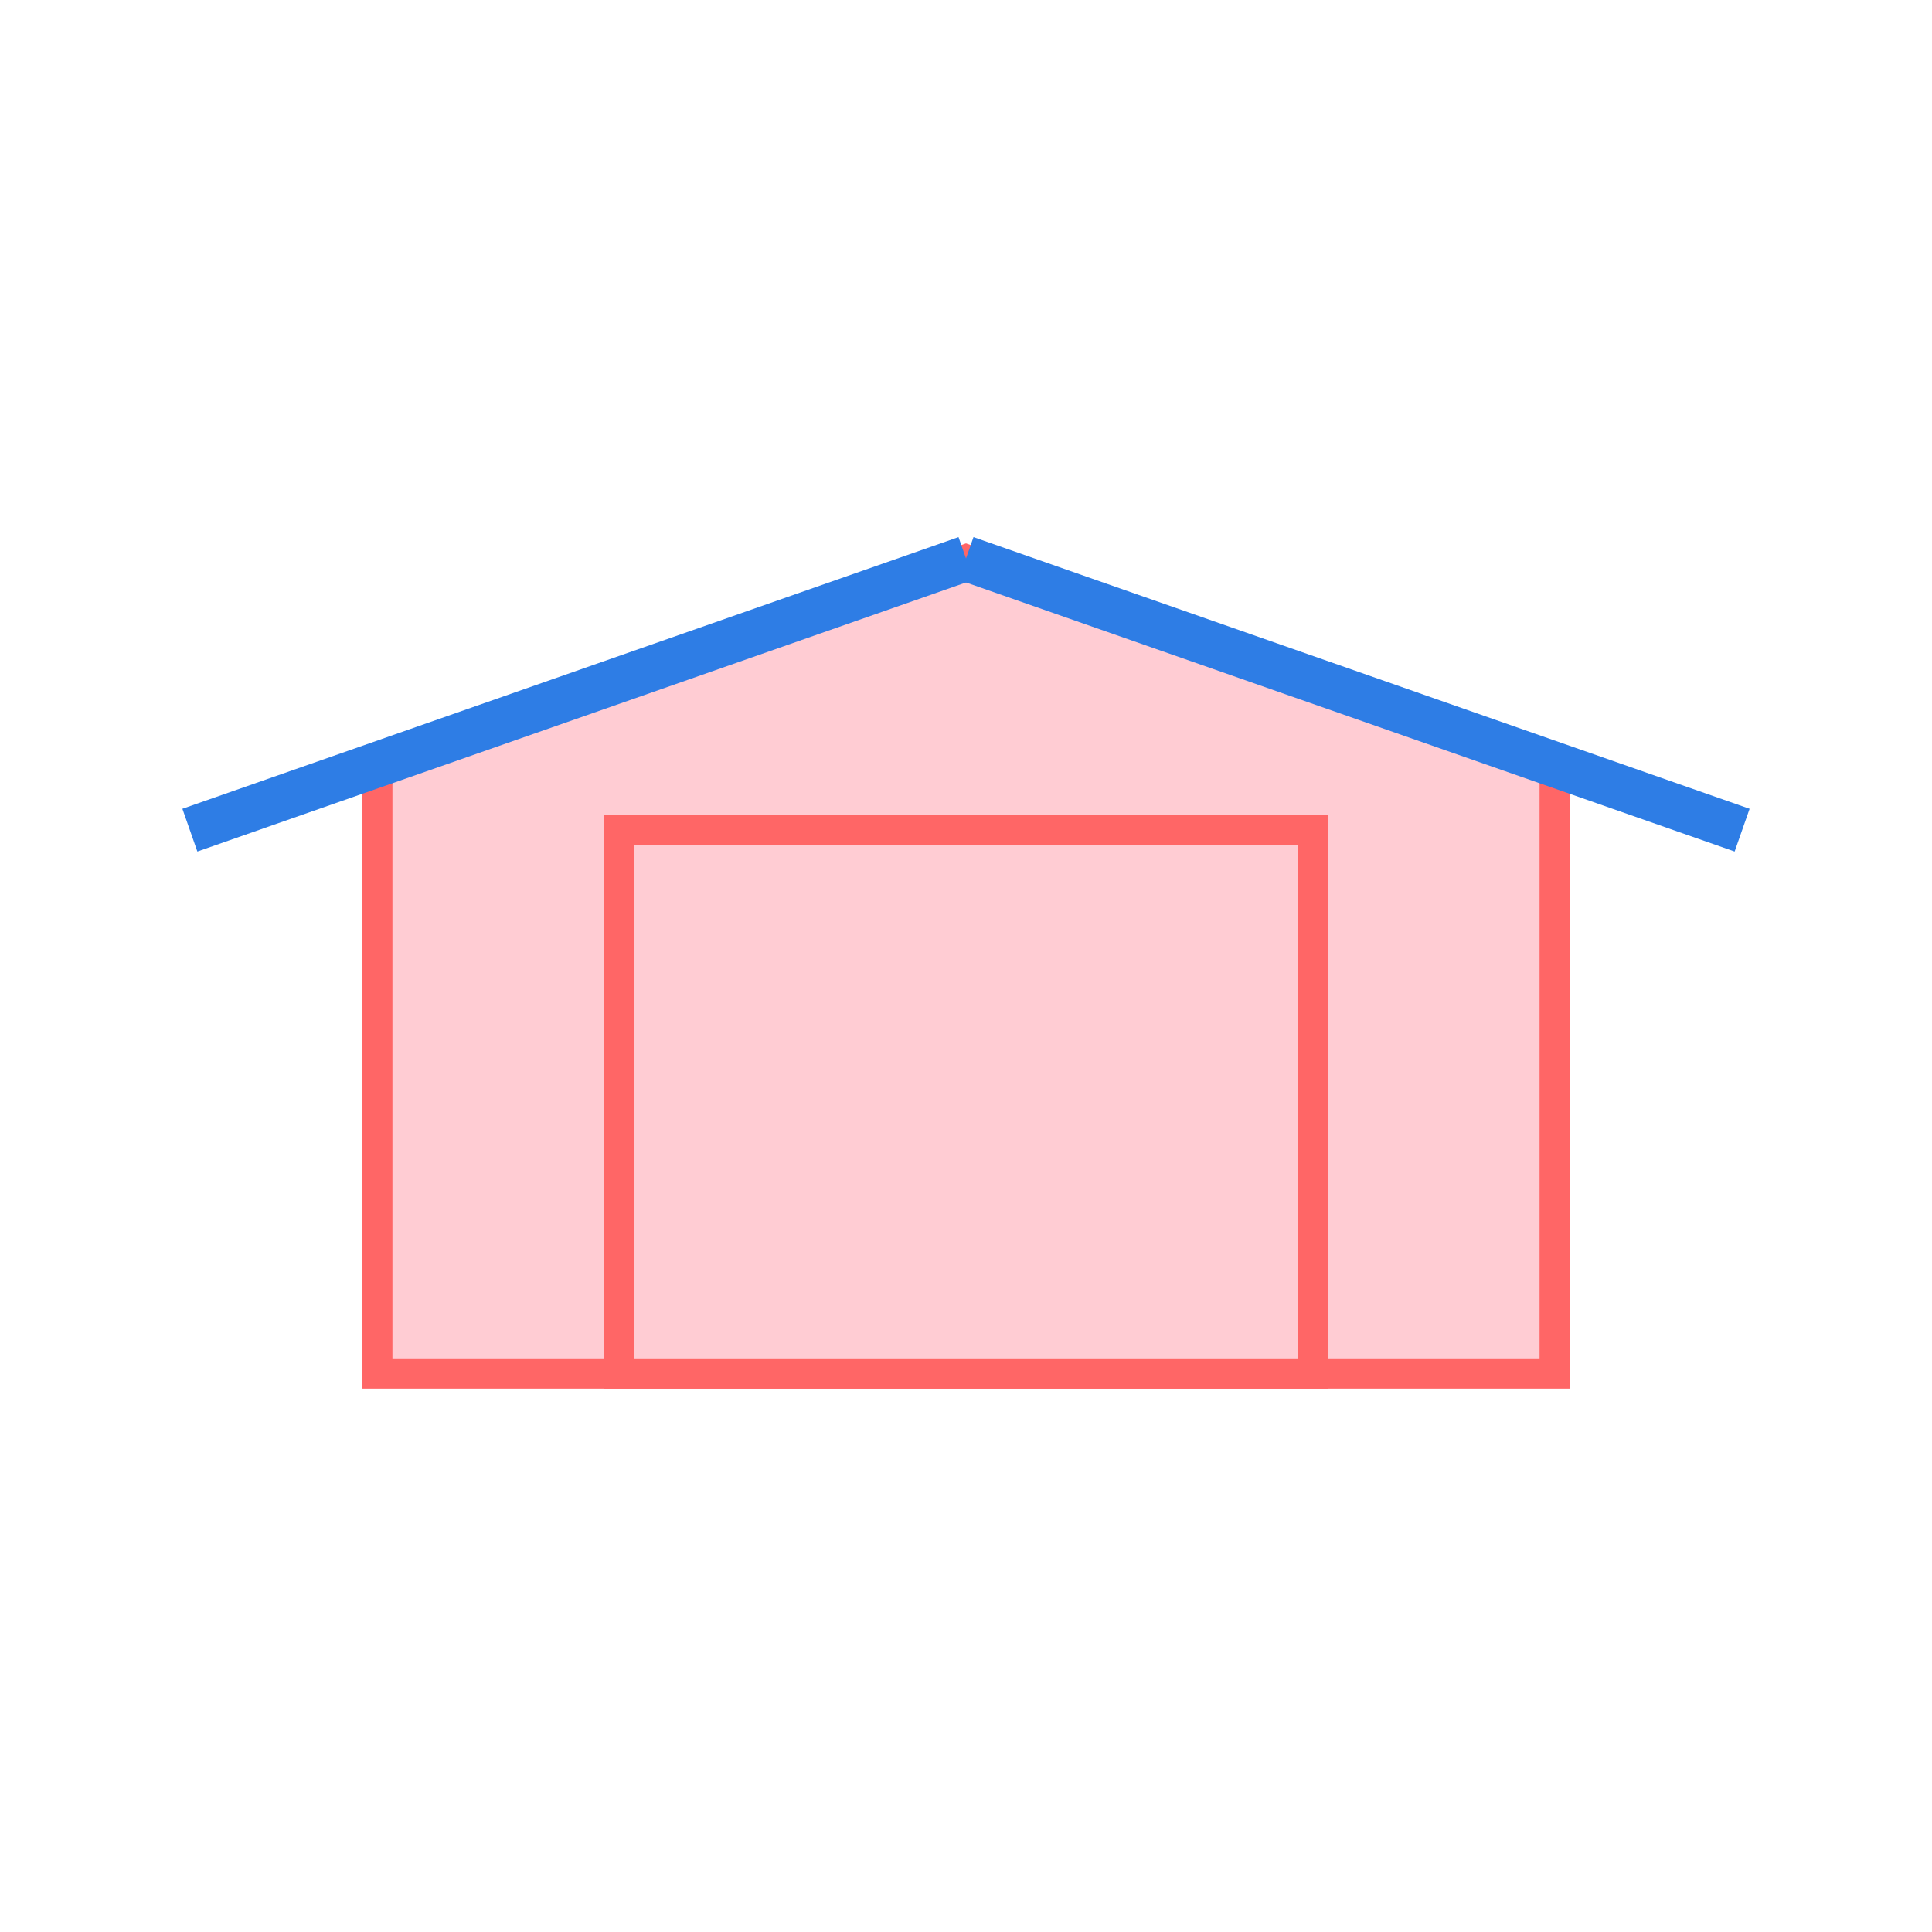 <?xml version="1.0" encoding="utf-8"?>
<!-- Generator: Adobe Illustrator 18.1.1, SVG Export Plug-In . SVG Version: 6.00 Build 0)  -->
<svg version="1.1" id="Ebene_1" xmlns="http://www.w3.org/2000/svg" xmlns:xlink="http://www.w3.org/1999/xlink" x="0px" y="0px"
	 width="64px" height="64px" viewBox="0 0 64 64" enable-background="new 0 0 64 64" xml:space="preserve">
<g>
	<g>
		<polygon fill="#FFCCD3" points="12.5,45.5 12.5,25.35 32,18.53 51.5,25.35 51.5,45.5 		"/>
		<g>
			<path fill="#FF6666" d="M32,19.06l19,6.65V45H13V25.71L32,19.06 M32,18l-20,7v21h40V25L32,18L32,18z"/>
		</g>
	</g>
	<line fill="none" stroke="#2E7DE5" stroke-width="1.5" stroke-miterlimit="10" x1="32" y1="18.5" x2="6.29" y2="27.5"/>
	<line fill="none" stroke="#2E7DE5" stroke-width="1.5" stroke-miterlimit="10" x1="32" y1="18.5" x2="57.71" y2="27.5"/>
	<g>
		<rect x="20.5" y="27.5" fill="#FFCCD3" width="23" height="18"/>
		<g>
			<path fill="#FF6666" d="M43,28v17H21V28H43 M44,27H20v19h24V27L44,27z"/>
		</g>
	</g>
</g>
</svg>
